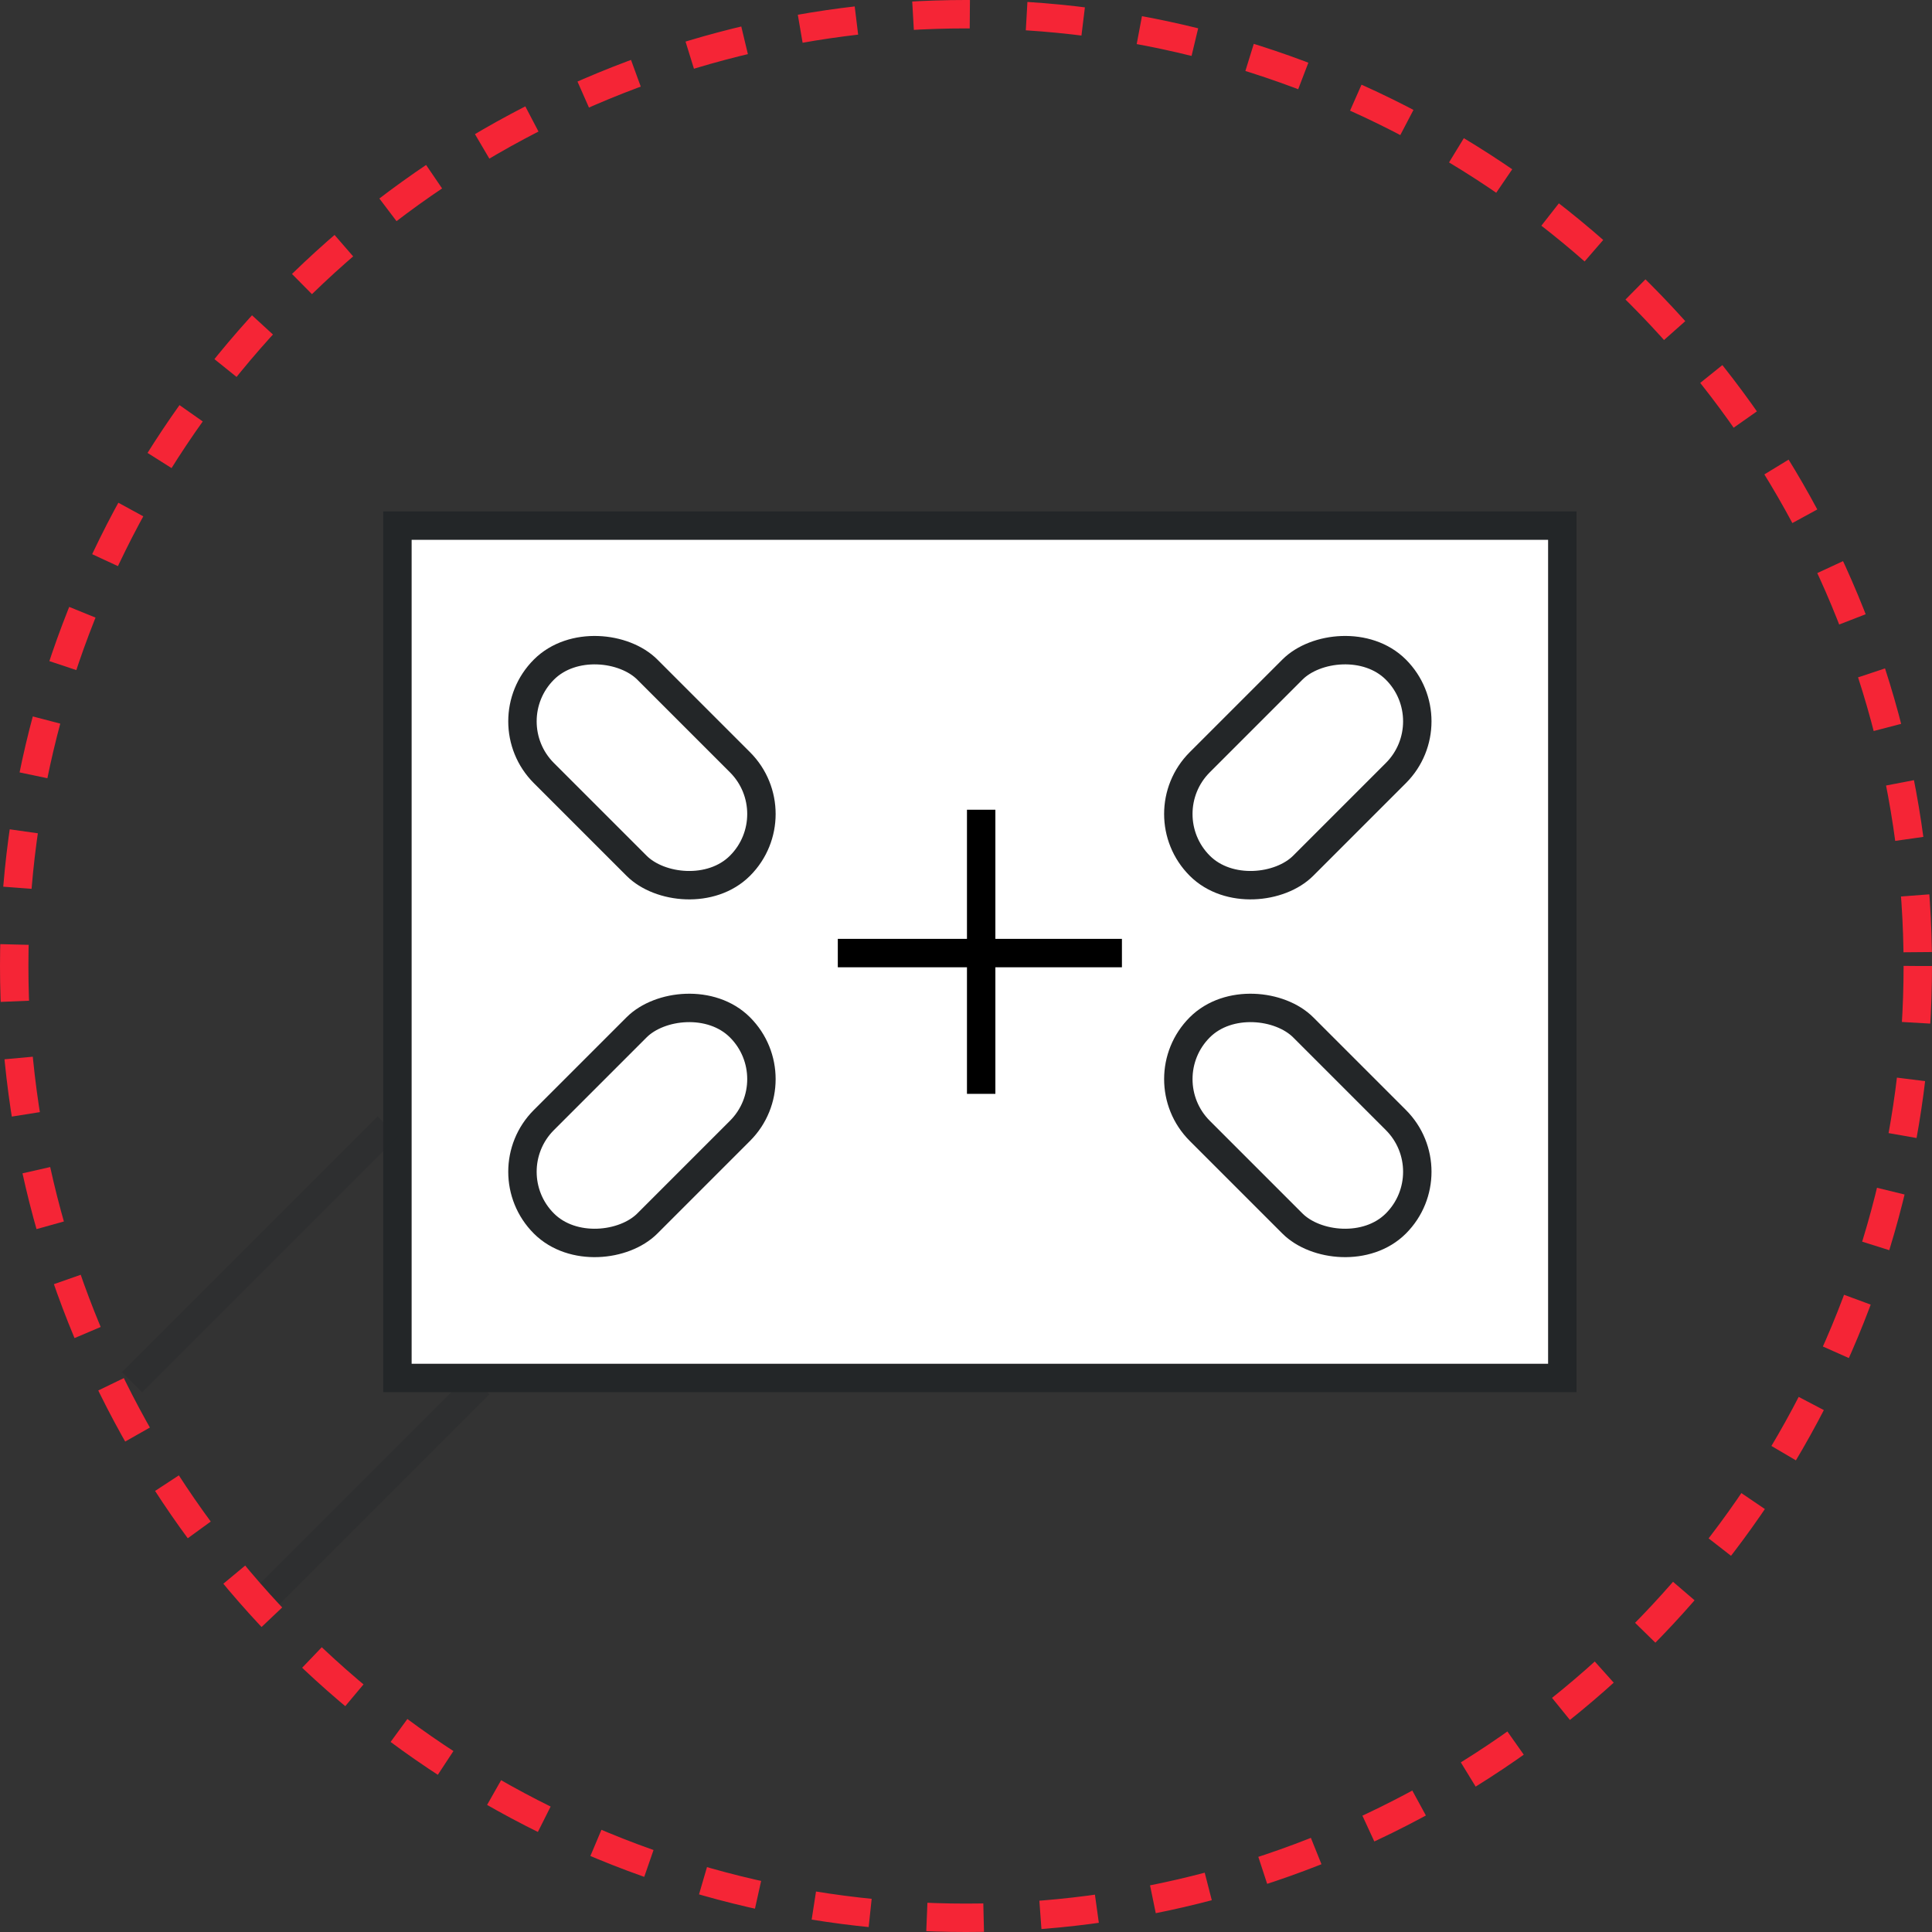 <svg width="68" height="68" fill="none" xmlns="http://www.w3.org/2000/svg"><rect width="100%" height="100%" fill="#333333" stroke="none"/><path fill="#fff" stroke="#232628" d="M13.988 18.5h41v30h-41z"/><rect x="17.322" y="25.389" width="5.15" height="9.762" rx="2.575" transform="rotate(-45 17.322 25.389)" stroke="#232628"/><rect x=".707" width="5.15" height="9.762" rx="2.575" transform="scale(1 -1) rotate(-45 -40.769 -40.677)" stroke="#232628"/><rect x="-.707" width="5.15" height="9.762" rx="2.575" transform="scale(-1 1) rotate(-45 4.818 73.344)" stroke="#232628"/><rect x="50.951" y="41.242" width="5.15" height="9.762" rx="2.575" transform="rotate(135 50.951 41.242)" stroke="#232628"/><path opacity=".3" stroke="#232628" d="M4.646 48.646l9-9M8.875 56.717l8-8"/><path stroke="#000" d="M34.534 28.5v10M39.488 33.545h-10"/><circle cx="34" cy="34" r="33.5" stroke="#F52536" stroke-dasharray="2 2"/></svg>